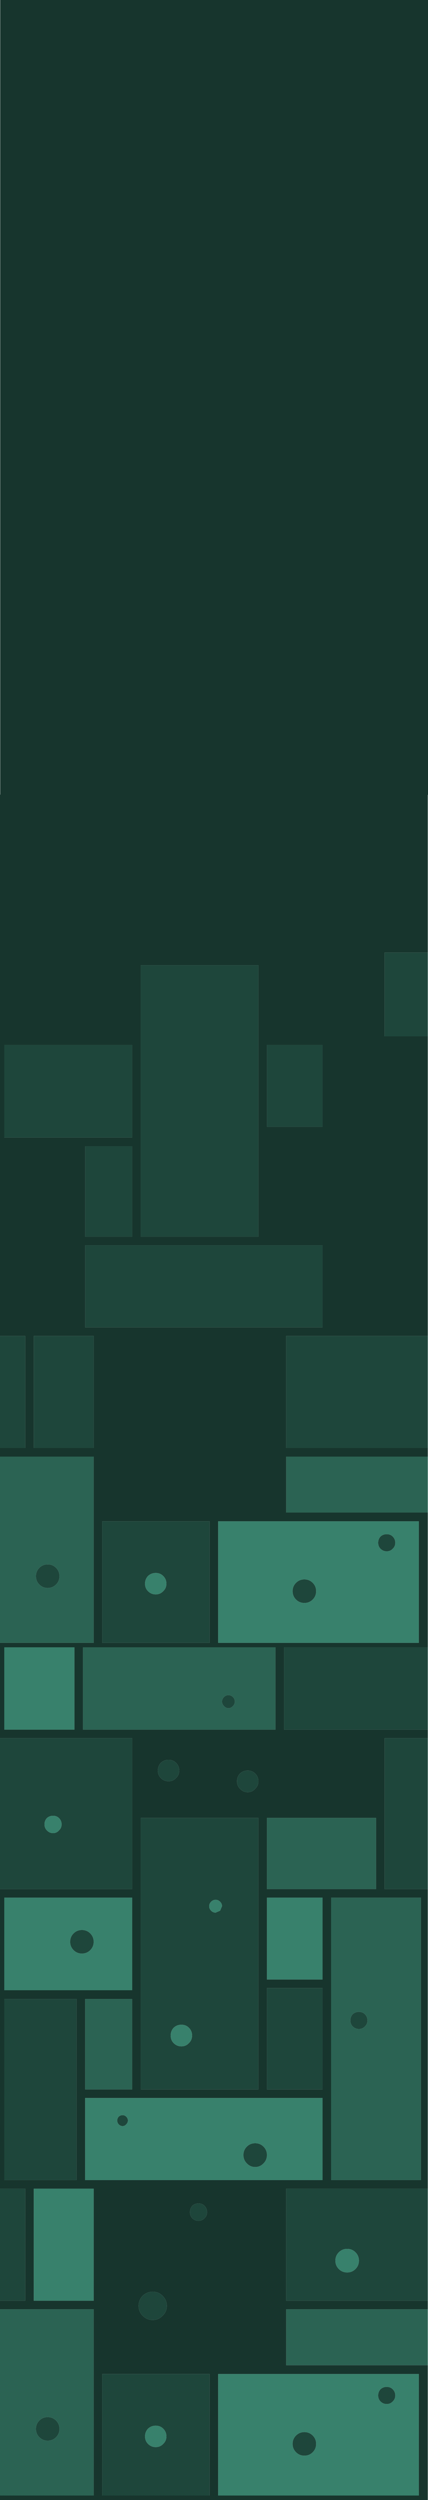 <?xml version="1.0" encoding="UTF-8" standalone="no"?>
<svg xmlns:ffdec="https://www.free-decompiler.com/flash" xmlns:xlink="http://www.w3.org/1999/xlink" ffdec:objectType="shape" height="583.3px" width="100.05px" xmlns="http://www.w3.org/2000/svg">
  <g transform="matrix(1.0, 0.0, 0.0, 1.0, 0.0, 333.3)">
    <path d="M0.0 -21.6 L0.0 -147.9 0.05 -147.9 0.05 -333.3 100.05 -333.3 100.05 -147.85 100.0 -147.85 100.0 -111.05 89.9 -111.05 89.9 -91.5 100.0 -91.5 100.0 -21.6 66.9 -21.6 66.9 4.55 100.0 4.55 100.0 6.55 66.9 6.55 66.9 19.6 100.0 19.6 100.0 51.05 66.4 51.05 66.4 70.25 100.0 70.25 100.0 72.25 89.9 72.25 89.9 107.45 100.0 107.45 100.0 177.35 66.9 177.35 66.9 203.5 100.0 203.5 100.0 205.5 66.9 205.5 66.9 218.55 100.0 218.55 100.0 250.0 0.0 250.0 0.0 248.95 21.9 248.95 21.9 205.5 0.0 205.5 0.0 203.5 5.9 203.5 5.9 177.35 0.0 177.35 0.0 107.45 30.9 107.45 30.9 72.25 0.0 72.25 0.0 50.0 21.9 50.0 21.9 6.55 0.0 6.55 0.0 4.55 5.9 4.55 5.9 -21.6 0.0 -21.6 M30.9 -89.5 L1.0 -89.5 1.0 -67.9 30.9 -67.9 30.9 -89.5 M75.4 -89.5 L62.4 -89.5 62.4 -70.4 75.4 -70.4 75.4 -89.5 M60.4 -108.1 L32.9 -108.1 32.9 -44.75 60.4 -44.75 60.4 -108.1 M19.9 -65.85 L19.9 -44.75 30.9 -44.75 30.9 -65.85 19.9 -65.85 M19.9 -42.75 L19.9 -23.6 75.4 -23.6 75.4 -42.75 19.9 -42.75 M21.9 -21.6 L7.9 -21.6 7.9 4.55 21.9 4.55 21.9 -21.6 M97.9 21.65 L51.0 21.65 51.0 50.0 97.9 50.0 97.9 21.65 M1.0 70.25 L17.4 70.25 17.4 51.05 1.0 51.05 1.0 70.25 M19.4 70.25 L64.4 70.25 64.4 51.05 19.4 51.05 19.4 70.25 M37.6 78.0 Q36.9 78.75 36.9 79.8 36.9 80.85 37.6 81.55 38.35 82.3 39.4 82.3 40.45 82.3 41.15 81.55 41.9 80.85 41.9 79.8 41.9 78.75 41.15 78.0 40.45 77.3 39.4 77.3 38.35 77.3 37.6 78.0 M49.0 21.65 L23.9 21.65 23.9 50.0 49.0 50.0 49.0 21.65 M60.4 90.85 L32.9 90.85 32.9 154.2 60.4 154.2 60.4 90.85 M60.4 82.3 Q60.4 81.25 59.65 80.5 58.95 79.8 57.9 79.8 56.85 79.8 56.1 80.5 55.4 81.25 55.4 82.3 55.4 83.35 56.1 84.05 56.85 84.85 57.9 84.85 58.95 84.85 59.65 84.05 60.4 83.35 60.4 82.3 M75.4 109.45 L62.4 109.45 62.4 128.55 75.4 128.55 75.4 109.45 M62.4 130.55 L62.4 154.2 75.4 154.2 75.4 130.55 62.4 130.55 M1.0 133.1 L1.0 175.35 17.9 175.35 17.9 133.1 1.0 133.1 M19.9 133.1 L19.9 154.2 30.9 154.2 30.9 133.1 19.9 133.1 M30.9 109.45 L1.0 109.45 1.0 131.05 30.9 131.05 30.9 109.45 M19.9 156.2 L19.9 175.35 75.4 175.35 75.4 156.2 19.9 156.2 M21.9 177.35 L7.9 177.35 7.9 203.5 21.9 203.5 21.9 177.35 M46.4 180.8 Q45.55 180.8 44.95 181.35 44.4 182.0 44.4 182.85 44.4 183.7 44.95 184.25 45.55 184.85 46.4 184.85 47.25 184.85 47.8 184.25 48.4 183.7 48.4 182.85 48.4 182.0 47.8 181.35 47.25 180.8 46.4 180.8 M77.4 175.35 L98.4 175.35 98.4 109.45 77.4 109.45 77.4 175.35 M62.4 90.85 L62.4 107.45 87.9 107.45 87.9 90.85 62.4 90.85 M97.9 220.6 L51.0 220.6 51.0 248.95 97.9 248.95 97.9 220.6 M39.0 204.7 Q39.0 203.35 38.0 202.35 37.05 201.4 35.7 201.4 34.35 201.4 33.35 202.35 32.4 203.35 32.4 204.7 32.4 206.05 33.35 207.0 34.35 208.0 35.7 208.0 37.05 208.0 38.0 207.0 39.0 206.05 39.0 204.7 M49.0 220.6 L23.9 220.6 23.9 248.95 49.0 248.95 49.0 220.6" fill="#17352d" fill-rule="evenodd" stroke="none"/>
    <path d="M100.0 -111.05 L100.0 -91.5 89.9 -91.5 89.9 -111.05 100.0 -111.05 M100.0 -21.6 L100.0 4.55 66.9 4.55 66.9 -21.6 100.0 -21.6 M100.0 51.05 L100.0 70.25 66.4 70.25 66.4 51.05 100.0 51.05 M100.0 72.25 L100.0 107.45 89.9 107.45 89.9 72.25 100.0 72.25 M100.0 177.35 L100.0 203.5 66.9 203.5 66.9 177.35 100.0 177.35 M0.0 203.5 L0.0 177.35 5.9 177.35 5.9 203.5 0.0 203.5 M0.0 107.45 L0.0 72.25 30.9 72.25 30.9 107.45 0.0 107.45 M0.0 4.55 L0.0 -21.6 5.9 -21.6 5.9 4.55 0.0 4.55 M60.4 -108.1 L60.4 -44.75 32.9 -44.75 32.9 -108.1 60.4 -108.1 M75.4 -89.5 L75.4 -70.4 62.4 -70.4 62.4 -89.5 75.4 -89.5 M30.9 -89.5 L30.9 -67.9 1.0 -67.9 1.0 -89.5 30.9 -89.5 M19.9 -65.85 L30.9 -65.85 30.9 -44.75 19.9 -44.75 19.9 -65.85 M21.9 -21.6 L21.9 4.55 7.9 4.55 7.9 -21.6 21.9 -21.6 M19.9 -42.75 L75.4 -42.75 75.4 -23.6 19.9 -23.6 19.9 -42.75 M88.95 25.2 Q89.55 24.65 90.4 24.65 91.25 24.65 91.8 25.2 92.4 25.8 92.4 26.65 92.4 27.5 91.8 28.05 91.25 28.65 90.4 28.65 89.55 28.65 88.95 28.05 88.4 27.5 88.4 26.65 88.4 25.8 88.95 25.2 M73.1 39.9 Q72.3 40.7 71.15 40.7 70.0 40.7 69.2 39.9 68.4 39.1 68.4 37.95 68.4 36.8 69.2 36.0 70.0 35.2 71.15 35.2 72.3 35.2 73.1 36.0 73.9 36.8 73.9 37.95 73.9 39.1 73.1 39.9 M11.15 31.7 Q12.3 31.7 13.1 32.5 13.9 33.3 13.9 34.45 13.9 35.6 13.1 36.4 12.3 37.2 11.15 37.2 10.0 37.2 9.2 36.4 8.4 35.6 8.4 34.45 8.4 33.3 9.2 32.5 10.0 31.7 11.15 31.7 M38.9 36.2 Q38.9 35.15 38.15 34.4 37.45 33.7 36.4 33.7 35.35 33.7 34.6 34.4 33.9 35.15 33.9 36.2 33.9 37.25 34.6 37.95 35.35 38.7 36.4 38.7 37.45 38.7 38.15 37.95 38.9 37.25 38.9 36.2 M13.8 93.75 Q14.4 93.2 14.4 92.35 14.4 91.5 13.8 90.9 13.25 90.35 12.4 90.35 11.55 90.35 10.95 90.9 10.4 91.5 10.4 92.35 10.4 93.2 10.95 93.75 11.55 94.4 12.4 94.4 13.25 94.4 13.8 93.75 M37.6 78.0 Q38.35 77.3 39.4 77.3 40.45 77.3 41.15 78.0 41.9 78.75 41.9 79.8 41.9 80.85 41.15 81.55 40.45 82.3 39.4 82.3 38.35 82.3 37.6 81.55 36.9 80.85 36.9 79.8 36.9 78.75 37.6 78.0 M54.9 63.7 Q54.9 64.3 54.45 64.75 54.0 65.25 53.4 65.25 52.8 65.25 52.35 64.75 51.9 64.3 51.9 63.7 51.9 63.1 52.35 62.65 52.8 62.2 53.4 62.2 54.0 62.2 54.45 62.65 54.9 63.1 54.9 63.7 M60.4 82.3 Q60.4 83.35 59.65 84.05 58.95 84.85 57.9 84.85 56.85 84.85 56.1 84.05 55.4 83.35 55.4 82.3 55.4 81.25 56.1 80.5 56.85 79.8 57.9 79.8 58.95 79.8 59.65 80.5 60.4 81.25 60.4 82.3 M60.4 90.85 L60.4 154.2 32.9 154.2 32.9 90.85 60.4 90.85 M49.0 21.65 L49.0 50.0 23.9 50.0 23.9 21.65 49.0 21.65 M42.4 144.15 Q43.45 144.15 44.15 143.4 44.9 142.7 44.9 141.6 44.9 140.55 44.15 139.8 43.45 139.1 42.4 139.1 41.35 139.1 40.6 139.8 39.9 140.55 39.9 141.6 39.9 142.7 40.6 143.4 41.35 144.15 42.4 144.15 M50.4 109.95 Q49.8 109.95 49.35 110.4 48.9 110.85 48.9 111.45 48.9 112.05 49.35 112.5 49.8 112.95 50.4 112.95 L51.45 112.5 51.9 111.45 Q51.9 110.85 51.45 110.4 51.0 109.95 50.4 109.95 M62.4 130.55 L75.4 130.55 75.4 154.2 62.4 154.2 62.4 130.55 M21.1 121.7 Q20.3 122.5 19.15 122.5 18.0 122.5 17.2 121.7 16.4 120.9 16.4 119.75 16.4 118.6 17.2 117.8 18.0 117.0 19.15 117.0 20.3 117.0 21.1 117.8 21.9 118.6 21.9 119.75 21.9 120.9 21.1 121.7 M1.0 133.1 L17.9 133.1 17.9 175.35 1.0 175.35 1.0 133.1 M28.65 160.2 Q29.15 160.2 29.5 160.55 29.9 160.95 29.9 161.45 29.9 161.95 29.5 162.35 29.15 162.75 28.65 162.75 28.15 162.75 27.75 162.35 27.4 161.95 27.4 161.45 27.4 160.95 27.75 160.55 28.15 160.2 28.65 160.2 M61.6 171.45 Q60.8 172.3 59.65 172.3 58.5 172.3 57.7 171.45 56.9 170.65 56.9 169.5 56.9 168.35 57.7 167.55 58.5 166.75 59.65 166.75 60.8 166.75 61.6 167.55 62.4 168.35 62.4 169.5 62.4 170.65 61.6 171.45 M46.4 180.8 Q47.25 180.8 47.8 181.35 48.4 182.0 48.4 182.85 48.4 183.7 47.8 184.25 47.25 184.85 46.4 184.85 45.55 184.85 44.95 184.25 44.4 183.7 44.4 182.85 44.4 182.0 44.95 181.35 45.55 180.8 46.4 180.8 M78.4 194.15 Q78.4 195.3 79.2 196.1 80.0 196.9 81.15 196.9 82.3 196.9 83.1 196.1 83.9 195.3 83.9 194.15 83.9 193.0 83.1 192.2 82.3 191.4 81.15 191.4 80.0 191.4 79.2 192.2 78.4 193.0 78.4 194.15 M82.45 136.65 Q83.05 136.1 83.9 136.1 84.75 136.1 85.3 136.65 85.9 137.25 85.9 138.1 85.9 138.95 85.3 139.5 84.75 140.1 83.9 140.1 83.05 140.1 82.45 139.5 81.9 138.95 81.9 138.1 81.9 137.25 82.45 136.65 M88.95 224.15 Q89.55 223.6 90.4 223.6 91.25 223.6 91.8 224.15 92.4 224.75 92.4 225.6 92.4 226.45 91.8 227.0 91.25 227.6 90.4 227.6 89.55 227.6 88.95 227.0 88.4 226.45 88.4 225.6 88.4 224.75 88.95 224.15 M73.1 238.85 Q72.3 239.65 71.15 239.65 70.0 239.65 69.2 238.85 68.4 238.05 68.4 236.9 68.4 235.75 69.2 234.95 70.0 234.15 71.15 234.15 72.3 234.15 73.1 234.95 73.9 235.75 73.9 236.9 73.9 238.05 73.1 238.85 M39.0 204.7 Q39.0 206.05 38.0 207.0 37.05 208.0 35.7 208.0 34.35 208.0 33.35 207.0 32.4 206.05 32.4 204.7 32.4 203.35 33.35 202.35 34.35 201.4 35.7 201.4 37.05 201.4 38.0 202.35 39.0 203.35 39.0 204.7 M11.15 230.65 Q12.3 230.65 13.1 231.45 13.9 232.25 13.9 233.4 13.9 234.55 13.1 235.35 12.3 236.15 11.15 236.15 10.0 236.15 9.2 235.35 8.4 234.55 8.4 233.4 8.4 232.25 9.2 231.45 10.0 230.65 11.15 230.65 M38.9 235.15 Q38.9 234.1 38.15 233.35 37.45 232.65 36.4 232.65 35.35 232.65 34.6 233.35 33.9 234.1 33.9 235.15 33.9 236.2 34.6 236.9 35.35 237.65 36.4 237.65 37.45 237.65 38.15 236.9 38.9 236.2 38.9 235.15 M49.0 220.6 L49.0 248.95 23.9 248.95 23.9 220.6 49.0 220.6" fill="#1e463b" fill-rule="evenodd" stroke="none"/>
    <path d="M100.0 6.55 L100.0 19.6 66.9 19.6 66.9 6.55 100.0 6.55 M100.0 205.5 L100.0 218.55 66.9 218.55 66.9 205.5 100.0 205.5 M0.0 248.95 L0.0 205.5 21.9 205.5 21.9 248.95 0.0 248.95 M0.0 50.0 L0.0 6.55 21.9 6.55 21.9 50.0 0.0 50.0 M11.15 31.7 Q10.0 31.7 9.2 32.5 8.4 33.3 8.4 34.45 8.4 35.6 9.2 36.4 10.0 37.2 11.15 37.2 12.3 37.2 13.1 36.4 13.9 35.6 13.9 34.45 13.9 33.3 13.1 32.5 12.3 31.7 11.15 31.7 M19.4 70.25 L19.4 51.05 64.4 51.05 64.4 70.25 19.4 70.25 M54.9 63.7 Q54.9 63.1 54.45 62.65 54.0 62.2 53.4 62.2 52.8 62.2 52.35 62.65 51.9 63.1 51.9 63.7 51.9 64.3 52.35 64.75 52.8 65.25 53.4 65.25 54.0 65.25 54.45 64.75 54.9 64.3 54.9 63.7 M19.9 133.1 L30.9 133.1 30.9 154.2 19.9 154.2 19.9 133.1 M77.4 175.35 L77.4 109.45 98.4 109.45 98.4 175.35 77.4 175.35 M82.45 136.65 Q81.9 137.25 81.9 138.1 81.9 138.95 82.45 139.5 83.05 140.1 83.9 140.1 84.75 140.1 85.3 139.5 85.9 138.95 85.9 138.1 85.9 137.25 85.3 136.65 84.75 136.1 83.9 136.1 83.05 136.1 82.45 136.65 M62.4 90.85 L87.9 90.85 87.9 107.45 62.4 107.45 62.4 90.85 M11.15 230.65 Q10.0 230.65 9.2 231.45 8.4 232.25 8.4 233.4 8.4 234.55 9.2 235.35 10.0 236.15 11.15 236.15 12.3 236.15 13.1 235.35 13.9 234.55 13.9 233.4 13.9 232.25 13.1 231.45 12.3 230.65 11.15 230.65" fill="#2b6353" fill-rule="evenodd" stroke="none"/>
    <path d="M88.95 25.2 Q88.4 25.8 88.4 26.65 88.4 27.5 88.95 28.05 89.55 28.65 90.4 28.65 91.25 28.65 91.8 28.05 92.4 27.5 92.4 26.65 92.4 25.8 91.8 25.2 91.25 24.65 90.4 24.65 89.55 24.65 88.95 25.2 M97.9 21.65 L97.9 50.0 51.0 50.0 51.0 21.65 97.9 21.65 M73.1 39.9 Q73.9 39.1 73.9 37.95 73.9 36.8 73.1 36.0 72.3 35.2 71.15 35.2 70.0 35.2 69.2 36.0 68.4 36.8 68.4 37.95 68.4 39.1 69.2 39.9 70.0 40.7 71.15 40.7 72.3 40.7 73.1 39.9 M38.9 36.2 Q38.9 37.25 38.15 37.95 37.45 38.7 36.4 38.7 35.35 38.7 34.6 37.95 33.9 37.25 33.9 36.2 33.9 35.15 34.6 34.4 35.35 33.7 36.4 33.7 37.45 33.7 38.15 34.4 38.9 35.15 38.9 36.2 M1.0 70.25 L1.0 51.05 17.4 51.05 17.4 70.25 1.0 70.25 M13.8 93.75 Q13.25 94.4 12.4 94.4 11.55 94.4 10.95 93.75 10.4 93.2 10.4 92.35 10.4 91.5 10.95 90.9 11.55 90.35 12.4 90.35 13.25 90.35 13.8 90.9 14.4 91.5 14.4 92.35 14.4 93.2 13.8 93.75 M75.4 109.45 L75.4 128.55 62.4 128.55 62.4 109.45 75.4 109.45 M50.4 109.95 Q51.0 109.95 51.45 110.4 51.9 110.85 51.9 111.45 L51.45 112.5 50.4 112.95 Q49.8 112.95 49.35 112.5 48.9 112.05 48.9 111.45 48.9 110.85 49.35 110.4 49.8 109.95 50.4 109.95 M42.4 144.15 Q41.35 144.15 40.6 143.4 39.9 142.7 39.9 141.6 39.9 140.55 40.6 139.8 41.35 139.1 42.4 139.1 43.45 139.1 44.15 139.8 44.9 140.55 44.9 141.6 44.9 142.7 44.15 143.4 43.45 144.15 42.4 144.15 M21.1 121.7 Q21.9 120.9 21.9 119.75 21.9 118.6 21.1 117.8 20.3 117.0 19.15 117.0 18.0 117.0 17.2 117.8 16.4 118.6 16.4 119.75 16.4 120.9 17.2 121.7 18.0 122.5 19.15 122.5 20.3 122.5 21.1 121.7 M30.9 109.45 L30.9 131.05 1.0 131.05 1.0 109.45 30.9 109.45 M28.65 160.2 Q28.15 160.2 27.75 160.55 27.4 160.95 27.4 161.45 27.4 161.95 27.75 162.35 28.15 162.75 28.65 162.75 29.15 162.75 29.5 162.35 29.9 161.95 29.9 161.45 29.9 160.95 29.5 160.55 29.15 160.2 28.65 160.2 M21.9 177.35 L21.9 203.5 7.9 203.5 7.9 177.35 21.9 177.35 M19.9 156.2 L75.4 156.2 75.4 175.35 19.9 175.35 19.9 156.2 M61.6 171.45 Q62.4 170.65 62.4 169.5 62.4 168.35 61.6 167.55 60.8 166.75 59.65 166.75 58.5 166.75 57.7 167.55 56.9 168.35 56.9 169.5 56.9 170.65 57.7 171.45 58.5 172.3 59.65 172.3 60.8 172.3 61.6 171.45 M78.4 194.15 Q78.4 193.0 79.2 192.2 80.0 191.4 81.15 191.4 82.3 191.4 83.1 192.2 83.9 193.0 83.9 194.15 83.9 195.3 83.1 196.1 82.3 196.9 81.15 196.9 80.0 196.9 79.2 196.1 78.4 195.3 78.4 194.15 M88.95 224.15 Q88.4 224.75 88.4 225.6 88.4 226.45 88.95 227.0 89.55 227.6 90.4 227.6 91.25 227.6 91.8 227.0 92.4 226.45 92.4 225.6 92.4 224.75 91.8 224.15 91.25 223.6 90.4 223.6 89.55 223.6 88.95 224.15 M97.9 220.6 L97.9 248.95 51.0 248.95 51.0 220.6 97.9 220.6 M73.1 238.85 Q73.9 238.05 73.9 236.9 73.9 235.75 73.1 234.95 72.3 234.15 71.15 234.15 70.0 234.15 69.2 234.95 68.4 235.75 68.4 236.9 68.4 238.05 69.2 238.85 70.0 239.65 71.15 239.65 72.3 239.65 73.1 238.85 M38.9 235.15 Q38.9 236.2 38.15 236.9 37.45 237.65 36.4 237.65 35.35 237.65 34.6 236.9 33.9 236.2 33.9 235.15 33.9 234.1 34.6 233.35 35.35 232.65 36.4 232.65 37.45 232.65 38.15 233.35 38.9 234.1 38.9 235.15" fill="#38816c" fill-rule="evenodd" stroke="none"/>
  </g>
</svg>
